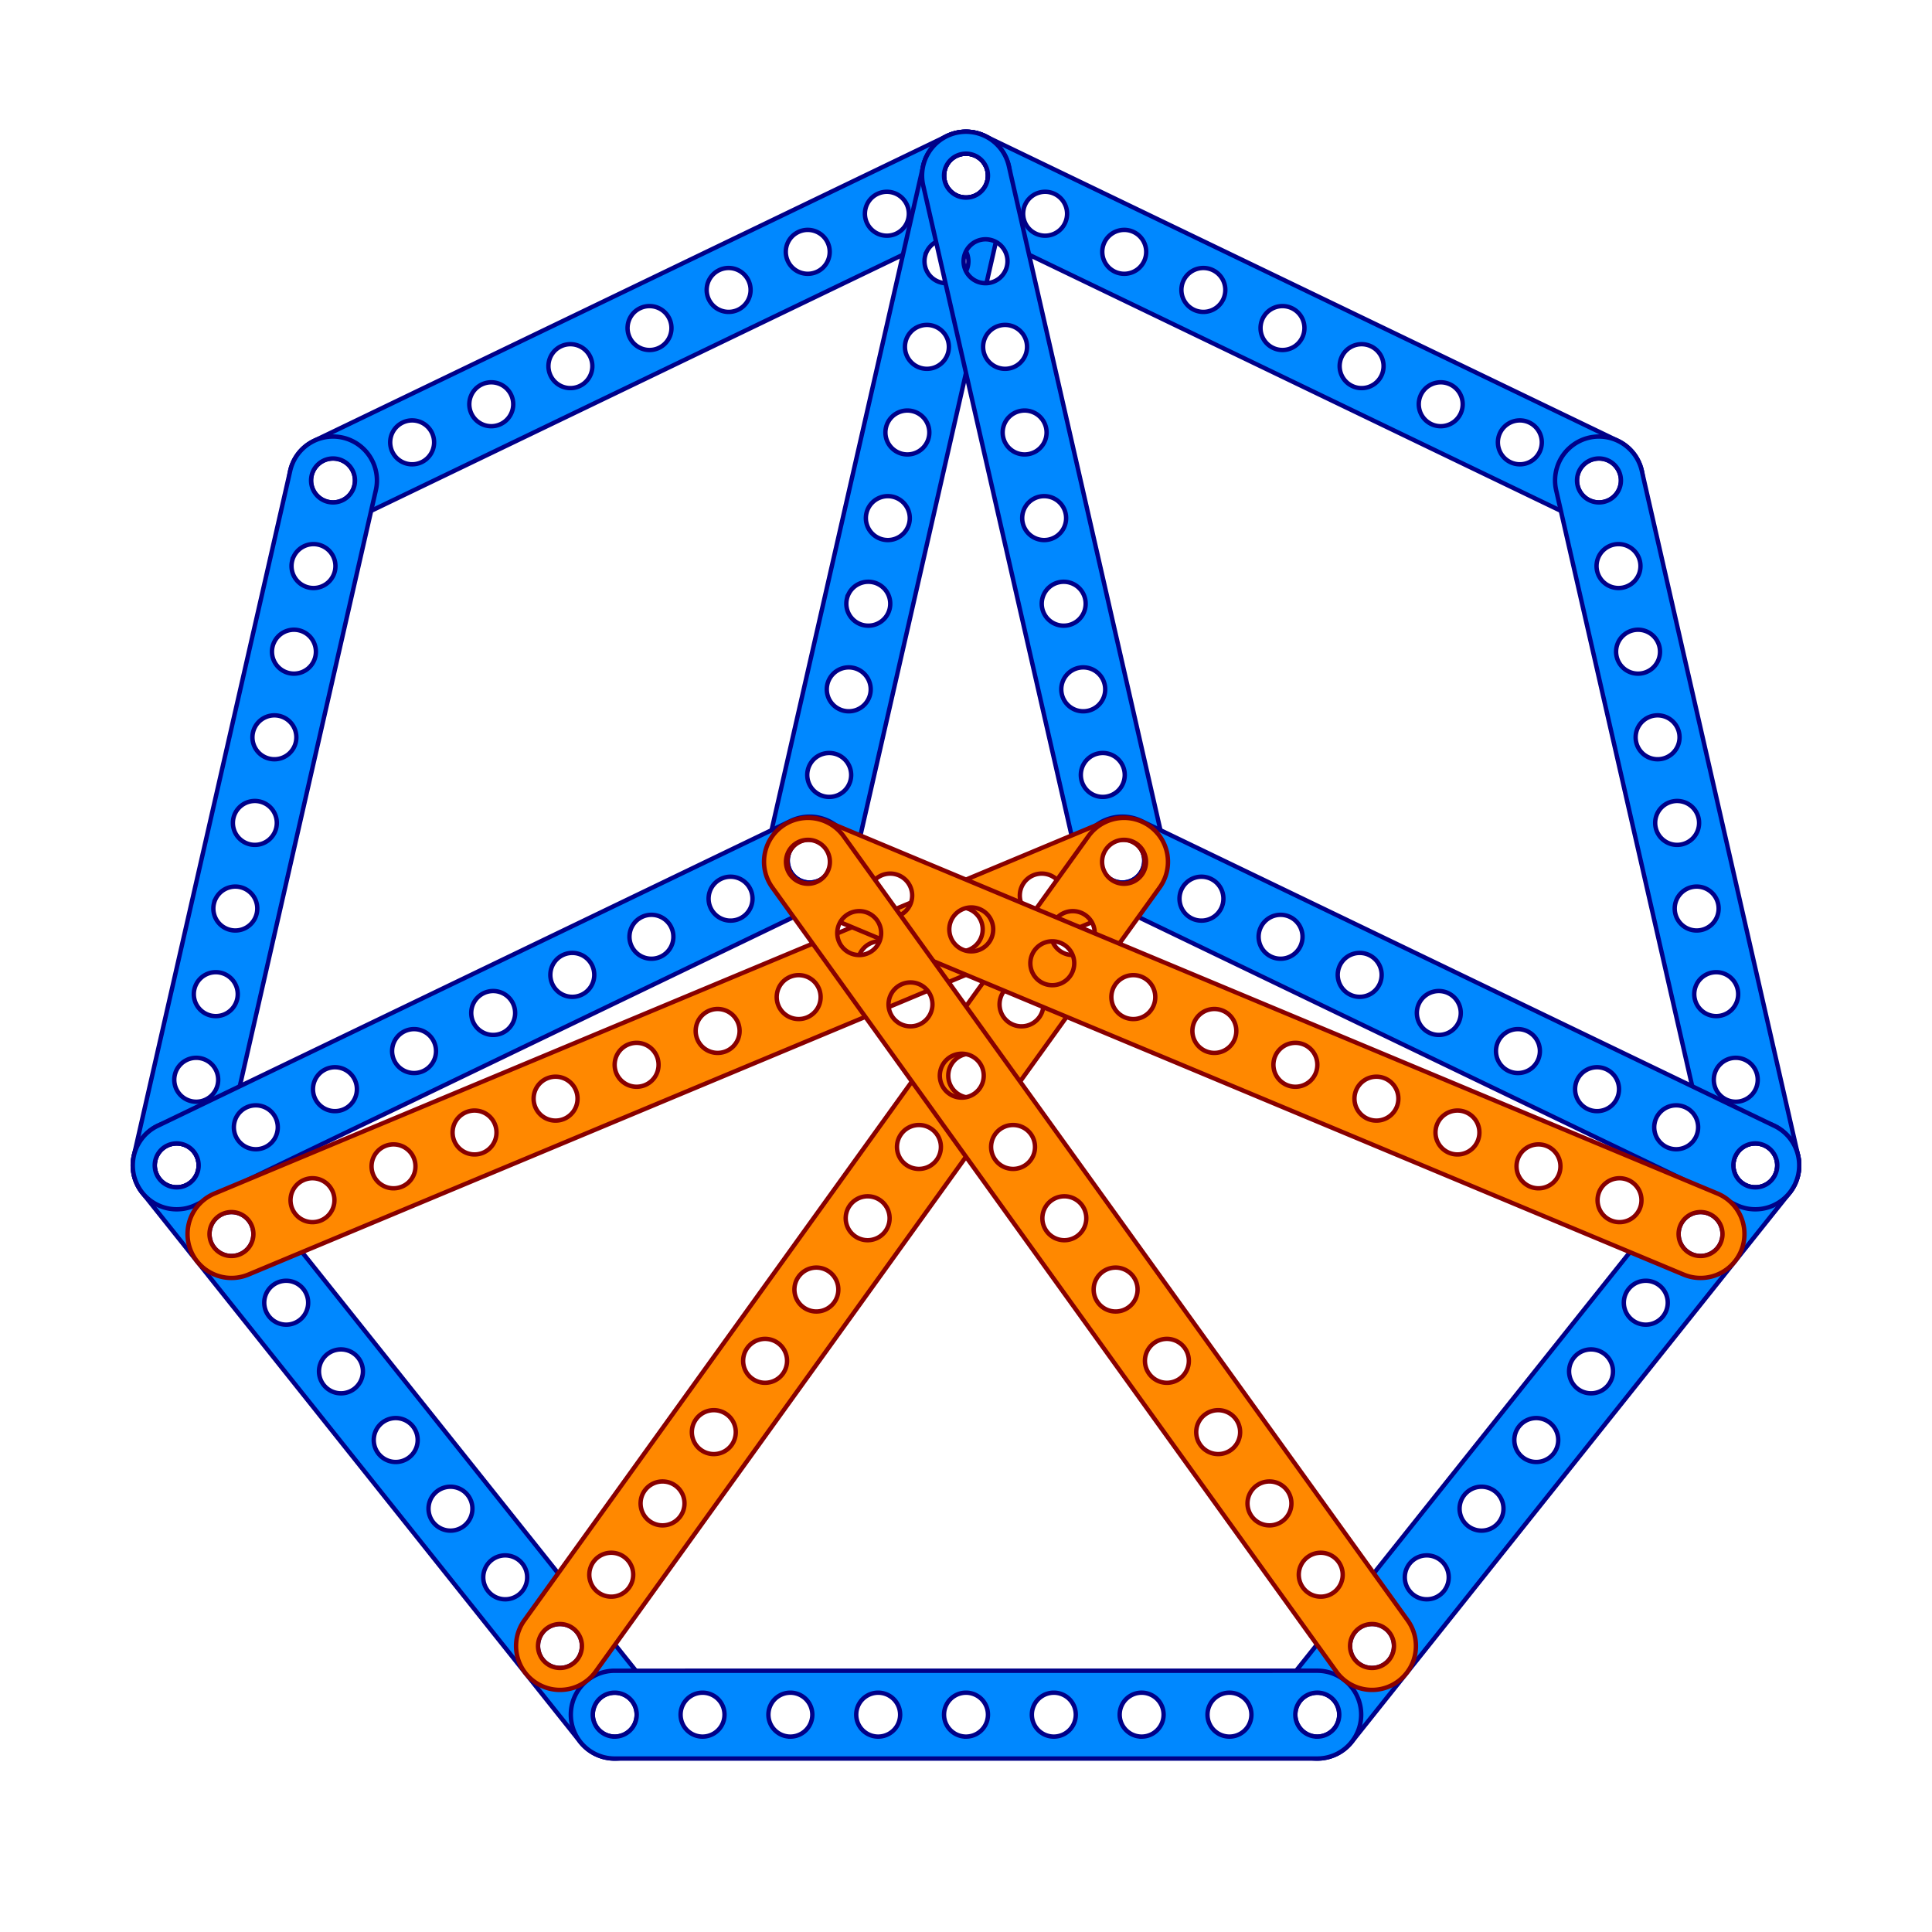 <?xml version="1.0" encoding="UTF-8" standalone="no"?>
<svg xmlns="http://www.w3.org/2000/svg" width="440" height="440" style="border:1px solid gray;">
 <g id="heptagon" transform="translate(220,40) scale(1 1)">
  <g fill="#08f8" stroke="#008">
   <path id="p8a" d="m -10 0 a 10 10 0 0 1 20 0 l 0 160 a 10 10 0 0 1 -20 0 l 0 -160 z m 5 -20 m 0 20 a 5 5 0 0 0 10 0 5 5 0 0 0 -10 0 m 0 20 a 5 5 0 0 0 10 0 5 5 0 0 0 -10 0 m 0 20 a 5 5 0 0 0 10 0 5 5 0 0 0 -10 0 m 0 20 a 5 5 0 0 0 10 0 5 5 0 0 0 -10 0 m 0 20 a 5 5 0 0 0 10 0 5 5 0 0 0 -10 0 m 0 20 a 5 5 0 0 0 10 0 5 5 0 0 0 -10 0 m 0 20 a 5 5 0 0 0 10 0 5 5 0 0 0 -10 0 m 0 20 a 5 5 0 0 0 10 0 5 5 0 0 0 -10 0 m 0 20 a 5 5 0 0 0 10 0 5 5 0 0 0 -10 0" transform="rotate(64.286)"></path>
   <path id="p8b" d="m -10 0 a 10 10 0 0 1 20 0 l 0 160 a 10 10 0 0 1 -20 0 l 0 -160 z m 5 -20 m 0 20 a 5 5 0 0 0 10 0 5 5 0 0 0 -10 0 m 0 20 a 5 5 0 0 0 10 0 5 5 0 0 0 -10 0 m 0 20 a 5 5 0 0 0 10 0 5 5 0 0 0 -10 0 m 0 20 a 5 5 0 0 0 10 0 5 5 0 0 0 -10 0 m 0 20 a 5 5 0 0 0 10 0 5 5 0 0 0 -10 0 m 0 20 a 5 5 0 0 0 10 0 5 5 0 0 0 -10 0 m 0 20 a 5 5 0 0 0 10 0 5 5 0 0 0 -10 0 m 0 20 a 5 5 0 0 0 10 0 5 5 0 0 0 -10 0 m 0 20 a 5 5 0 0 0 10 0 5 5 0 0 0 -10 0" transform="rotate(-64.286)"></path>
   <path id="p8c" d="m -10 0 a 10 10 0 0 1 20 0 l 0 160 a 10 10 0 0 1 -20 0 l 0 -160 z m 5 -20 m 0 20 a 5 5 0 0 0 10 0 5 5 0 0 0 -10 0 m 0 20 a 5 5 0 0 0 10 0 5 5 0 0 0 -10 0 m 0 20 a 5 5 0 0 0 10 0 5 5 0 0 0 -10 0 m 0 20 a 5 5 0 0 0 10 0 5 5 0 0 0 -10 0 m 0 20 a 5 5 0 0 0 10 0 5 5 0 0 0 -10 0 m 0 20 a 5 5 0 0 0 10 0 5 5 0 0 0 -10 0 m 0 20 a 5 5 0 0 0 10 0 5 5 0 0 0 -10 0 m 0 20 a 5 5 0 0 0 10 0 5 5 0 0 0 -10 0 m 0 20 a 5 5 0 0 0 10 0 5 5 0 0 0 -10 0" transform="rotate(64.286) translate(0 160) rotate(-51.429)"></path>
   <path id="p8d" d="m -10 0 a 10 10 0 0 1 20 0 l 0 160 a 10 10 0 0 1 -20 0 l 0 -160 z m 5 -20 m 0 20 a 5 5 0 0 0 10 0 5 5 0 0 0 -10 0 m 0 20 a 5 5 0 0 0 10 0 5 5 0 0 0 -10 0 m 0 20 a 5 5 0 0 0 10 0 5 5 0 0 0 -10 0 m 0 20 a 5 5 0 0 0 10 0 5 5 0 0 0 -10 0 m 0 20 a 5 5 0 0 0 10 0 5 5 0 0 0 -10 0 m 0 20 a 5 5 0 0 0 10 0 5 5 0 0 0 -10 0 m 0 20 a 5 5 0 0 0 10 0 5 5 0 0 0 -10 0 m 0 20 a 5 5 0 0 0 10 0 5 5 0 0 0 -10 0 m 0 20 a 5 5 0 0 0 10 0 5 5 0 0 0 -10 0" transform="rotate(-64.286) translate(0 160) rotate(51.429)"></path>
   <path id="p8e" d="m -10 0 a 10 10 0 0 1 20 0 l 0 160 a 10 10 0 0 1 -20 0 l 0 -160 z m 5 -20 m 0 20 a 5 5 0 0 0 10 0 5 5 0 0 0 -10 0 m 0 20 a 5 5 0 0 0 10 0 5 5 0 0 0 -10 0 m 0 20 a 5 5 0 0 0 10 0 5 5 0 0 0 -10 0 m 0 20 a 5 5 0 0 0 10 0 5 5 0 0 0 -10 0 m 0 20 a 5 5 0 0 0 10 0 5 5 0 0 0 -10 0 m 0 20 a 5 5 0 0 0 10 0 5 5 0 0 0 -10 0 m 0 20 a 5 5 0 0 0 10 0 5 5 0 0 0 -10 0 m 0 20 a 5 5 0 0 0 10 0 5 5 0 0 0 -10 0 m 0 20 a 5 5 0 0 0 10 0 5 5 0 0 0 -10 0" transform="rotate(64.286) translate(0 160) rotate(-51.429) translate(0 160) rotate(-51.429)"></path>
   <path id="p8f" d="m -10 0 a 10 10 0 0 1 20 0 l 0 160 a 10 10 0 0 1 -20 0 l 0 -160 z m 5 -20 m 0 20 a 5 5 0 0 0 10 0 5 5 0 0 0 -10 0 m 0 20 a 5 5 0 0 0 10 0 5 5 0 0 0 -10 0 m 0 20 a 5 5 0 0 0 10 0 5 5 0 0 0 -10 0 m 0 20 a 5 5 0 0 0 10 0 5 5 0 0 0 -10 0 m 0 20 a 5 5 0 0 0 10 0 5 5 0 0 0 -10 0 m 0 20 a 5 5 0 0 0 10 0 5 5 0 0 0 -10 0 m 0 20 a 5 5 0 0 0 10 0 5 5 0 0 0 -10 0 m 0 20 a 5 5 0 0 0 10 0 5 5 0 0 0 -10 0 m 0 20 a 5 5 0 0 0 10 0 5 5 0 0 0 -10 0" transform="rotate(-64.286) translate(0 160) rotate(51.429) translate(0 160) rotate(51.429)"></path>
   <path id="p8g" d="m -10 0 a 10 10 0 0 1 20 0 l 0 160 a 10 10 0 0 1 -20 0 l 0 -160 z m 5 -20 m 0 20 a 5 5 0 0 0 10 0 5 5 0 0 0 -10 0 m 0 20 a 5 5 0 0 0 10 0 5 5 0 0 0 -10 0 m 0 20 a 5 5 0 0 0 10 0 5 5 0 0 0 -10 0 m 0 20 a 5 5 0 0 0 10 0 5 5 0 0 0 -10 0 m 0 20 a 5 5 0 0 0 10 0 5 5 0 0 0 -10 0 m 0 20 a 5 5 0 0 0 10 0 5 5 0 0 0 -10 0 m 0 20 a 5 5 0 0 0 10 0 5 5 0 0 0 -10 0 m 0 20 a 5 5 0 0 0 10 0 5 5 0 0 0 -10 0 m 0 20 a 5 5 0 0 0 10 0 5 5 0 0 0 -10 0" transform="rotate(64.286) translate(0 160) rotate(-51.429) translate(0 160) rotate(-51.429) translate(0 160) rotate(-51.429)"></path>

   <path id="p8h" d="m -10 0 a 10 10 0 0 1 20 0 l 0 160 a 10 10 0 0 1 -20 0 l 0 -160 z m 5 -20 m 0 20 a 5 5 0 0 0 10 0 5 5 0 0 0 -10 0 m 0 20 a 5 5 0 0 0 10 0 5 5 0 0 0 -10 0 m 0 20 a 5 5 0 0 0 10 0 5 5 0 0 0 -10 0 m 0 20 a 5 5 0 0 0 10 0 5 5 0 0 0 -10 0 m 0 20 a 5 5 0 0 0 10 0 5 5 0 0 0 -10 0 m 0 20 a 5 5 0 0 0 10 0 5 5 0 0 0 -10 0 m 0 20 a 5 5 0 0 0 10 0 5 5 0 0 0 -10 0 m 0 20 a 5 5 0 0 0 10 0 5 5 0 0 0 -10 0 m 0 20 a 5 5 0 0 0 10 0 5 5 0 0 0 -10 0" transform="rotate(12.857)"></path>
   <path id="p8i" d="m -10 0 a 10 10 0 0 1 20 0 l 0 160 a 10 10 0 0 1 -20 0 l 0 -160 z m 5 -20 m 0 20 a 5 5 0 0 0 10 0 5 5 0 0 0 -10 0 m 0 20 a 5 5 0 0 0 10 0 5 5 0 0 0 -10 0 m 0 20 a 5 5 0 0 0 10 0 5 5 0 0 0 -10 0 m 0 20 a 5 5 0 0 0 10 0 5 5 0 0 0 -10 0 m 0 20 a 5 5 0 0 0 10 0 5 5 0 0 0 -10 0 m 0 20 a 5 5 0 0 0 10 0 5 5 0 0 0 -10 0 m 0 20 a 5 5 0 0 0 10 0 5 5 0 0 0 -10 0 m 0 20 a 5 5 0 0 0 10 0 5 5 0 0 0 -10 0 m 0 20 a 5 5 0 0 0 10 0 5 5 0 0 0 -10 0" transform="rotate(-12.857)"></path>
   <path id="p8j" d="m -10 0 a 10 10 0 0 1 20 0 l 0 160 a 10 10 0 0 1 -20 0 l 0 -160 z m 5 -20 m 0 20 a 5 5 0 0 0 10 0 5 5 0 0 0 -10 0 m 0 20 a 5 5 0 0 0 10 0 5 5 0 0 0 -10 0 m 0 20 a 5 5 0 0 0 10 0 5 5 0 0 0 -10 0 m 0 20 a 5 5 0 0 0 10 0 5 5 0 0 0 -10 0 m 0 20 a 5 5 0 0 0 10 0 5 5 0 0 0 -10 0 m 0 20 a 5 5 0 0 0 10 0 5 5 0 0 0 -10 0 m 0 20 a 5 5 0 0 0 10 0 5 5 0 0 0 -10 0 m 0 20 a 5 5 0 0 0 10 0 5 5 0 0 0 -10 0 m 0 20 a 5 5 0 0 0 10 0 5 5 0 0 0 -10 0" transform="rotate(12.857) translate(0 160) rotate(51.429)"></path>
   <path id="p8k" d="m -10 0 a 10 10 0 0 1 20 0 l 0 160 a 10 10 0 0 1 -20 0 l 0 -160 z m 5 -20 m 0 20 a 5 5 0 0 0 10 0 5 5 0 0 0 -10 0 m 0 20 a 5 5 0 0 0 10 0 5 5 0 0 0 -10 0 m 0 20 a 5 5 0 0 0 10 0 5 5 0 0 0 -10 0 m 0 20 a 5 5 0 0 0 10 0 5 5 0 0 0 -10 0 m 0 20 a 5 5 0 0 0 10 0 5 5 0 0 0 -10 0 m 0 20 a 5 5 0 0 0 10 0 5 5 0 0 0 -10 0 m 0 20 a 5 5 0 0 0 10 0 5 5 0 0 0 -10 0 m 0 20 a 5 5 0 0 0 10 0 5 5 0 0 0 -10 0 m 0 20 a 5 5 0 0 0 10 0 5 5 0 0 0 -10 0" transform="rotate(-12.857) translate(0 160) rotate(-51.429)"></path>
  </g>
  <g fill="#f808" stroke="#800">
   <path id="p8l" d="m -10 0 a 10 10 0 0 1 20 0 l 0 220 a 10 10 0 0 1 -20 0 l 0 -220 z m 5 -20 m 0 20 a 5 5 0 0 0 10 0 5 5 0 0 0 -10 0 m 0 20 a 5 5 0 0 0 10 0 5 5 0 0 0 -10 0 m 0 20 a 5 5 0 0 0 10 0 5 5 0 0 0 -10 0 m 0 20 a 5 5 0 0 0 10 0 5 5 0 0 0 -10 0 m 0 20 a 5 5 0 0 0 10 0 5 5 0 0 0 -10 0 m 0 20 a 5 5 0 0 0 10 0 5 5 0 0 0 -10 0 m 0 20 a 5 5 0 0 0 10 0 5 5 0 0 0 -10 0 m 0 20 a 5 5 0 0 0 10 0 5 5 0 0 0 -10 0 m 0 20 a 5 5 0 0 0 10 0 5 5 0 0 0 -10 0 m 0 20 a 5 5 0 0 0 10 0 5 5 0 0 0 -10 0 m 0 20 a 5 5 0 0 0 10 0 5 5 0 0 0 -10 0 m 0 20 a 5 5 0 0 0 10 0 5 5 0 0 0 -10 0" transform="rotate(64.286) translate(0 160) rotate(-51.429) translate(0 160) rotate(-51.429) translate(0 20) rotate(-74.1)"></path>
   <path id="p8m" d="m -10 0 a 10 10 0 0 1 20 0 l 0 220 a 10 10 0 0 1 -20 0 l 0 -220 z m 5 -20 m 0 20 a 5 5 0 0 0 10 0 5 5 0 0 0 -10 0 m 0 20 a 5 5 0 0 0 10 0 5 5 0 0 0 -10 0 m 0 20 a 5 5 0 0 0 10 0 5 5 0 0 0 -10 0 m 0 20 a 5 5 0 0 0 10 0 5 5 0 0 0 -10 0 m 0 20 a 5 5 0 0 0 10 0 5 5 0 0 0 -10 0 m 0 20 a 5 5 0 0 0 10 0 5 5 0 0 0 -10 0 m 0 20 a 5 5 0 0 0 10 0 5 5 0 0 0 -10 0 m 0 20 a 5 5 0 0 0 10 0 5 5 0 0 0 -10 0 m 0 20 a 5 5 0 0 0 10 0 5 5 0 0 0 -10 0 m 0 20 a 5 5 0 0 0 10 0 5 5 0 0 0 -10 0 m 0 20 a 5 5 0 0 0 10 0 5 5 0 0 0 -10 0 m 0 20 a 5 5 0 0 0 10 0 5 5 0 0 0 -10 0" transform="rotate(64.286) translate(0 160) rotate(-51.429) translate(0 160) rotate(-51.429) translate(0 140) rotate(-105.7)"></path>
   <path id="p8n" d="m -10 0 a 10 10 0 0 1 20 0 l 0 220 a 10 10 0 0 1 -20 0 l 0 -220 z m 5 -20 m 0 20 a 5 5 0 0 0 10 0 5 5 0 0 0 -10 0 m 0 20 a 5 5 0 0 0 10 0 5 5 0 0 0 -10 0 m 0 20 a 5 5 0 0 0 10 0 5 5 0 0 0 -10 0 m 0 20 a 5 5 0 0 0 10 0 5 5 0 0 0 -10 0 m 0 20 a 5 5 0 0 0 10 0 5 5 0 0 0 -10 0 m 0 20 a 5 5 0 0 0 10 0 5 5 0 0 0 -10 0 m 0 20 a 5 5 0 0 0 10 0 5 5 0 0 0 -10 0 m 0 20 a 5 5 0 0 0 10 0 5 5 0 0 0 -10 0 m 0 20 a 5 5 0 0 0 10 0 5 5 0 0 0 -10 0 m 0 20 a 5 5 0 0 0 10 0 5 5 0 0 0 -10 0 m 0 20 a 5 5 0 0 0 10 0 5 5 0 0 0 -10 0 m 0 20 a 5 5 0 0 0 10 0 5 5 0 0 0 -10 0" transform="rotate(-64.286) translate(0 160) rotate(51.429) translate(0 160) rotate(51.429) translate(0 20) rotate(+74.1)"></path>
   <path id="p8o" d="m -10 0 a 10 10 0 0 1 20 0 l 0 220 a 10 10 0 0 1 -20 0 l 0 -220 z m 5 -20 m 0 20 a 5 5 0 0 0 10 0 5 5 0 0 0 -10 0 m 0 20 a 5 5 0 0 0 10 0 5 5 0 0 0 -10 0 m 0 20 a 5 5 0 0 0 10 0 5 5 0 0 0 -10 0 m 0 20 a 5 5 0 0 0 10 0 5 5 0 0 0 -10 0 m 0 20 a 5 5 0 0 0 10 0 5 5 0 0 0 -10 0 m 0 20 a 5 5 0 0 0 10 0 5 5 0 0 0 -10 0 m 0 20 a 5 5 0 0 0 10 0 5 5 0 0 0 -10 0 m 0 20 a 5 5 0 0 0 10 0 5 5 0 0 0 -10 0 m 0 20 a 5 5 0 0 0 10 0 5 5 0 0 0 -10 0 m 0 20 a 5 5 0 0 0 10 0 5 5 0 0 0 -10 0 m 0 20 a 5 5 0 0 0 10 0 5 5 0 0 0 -10 0 m 0 20 a 5 5 0 0 0 10 0 5 5 0 0 0 -10 0" transform="rotate(-64.286) translate(0 160) rotate(51.429) translate(0 160) rotate(51.429) translate(0 140) rotate(+105.7)"></path>
  </g>

 </g>
</svg>